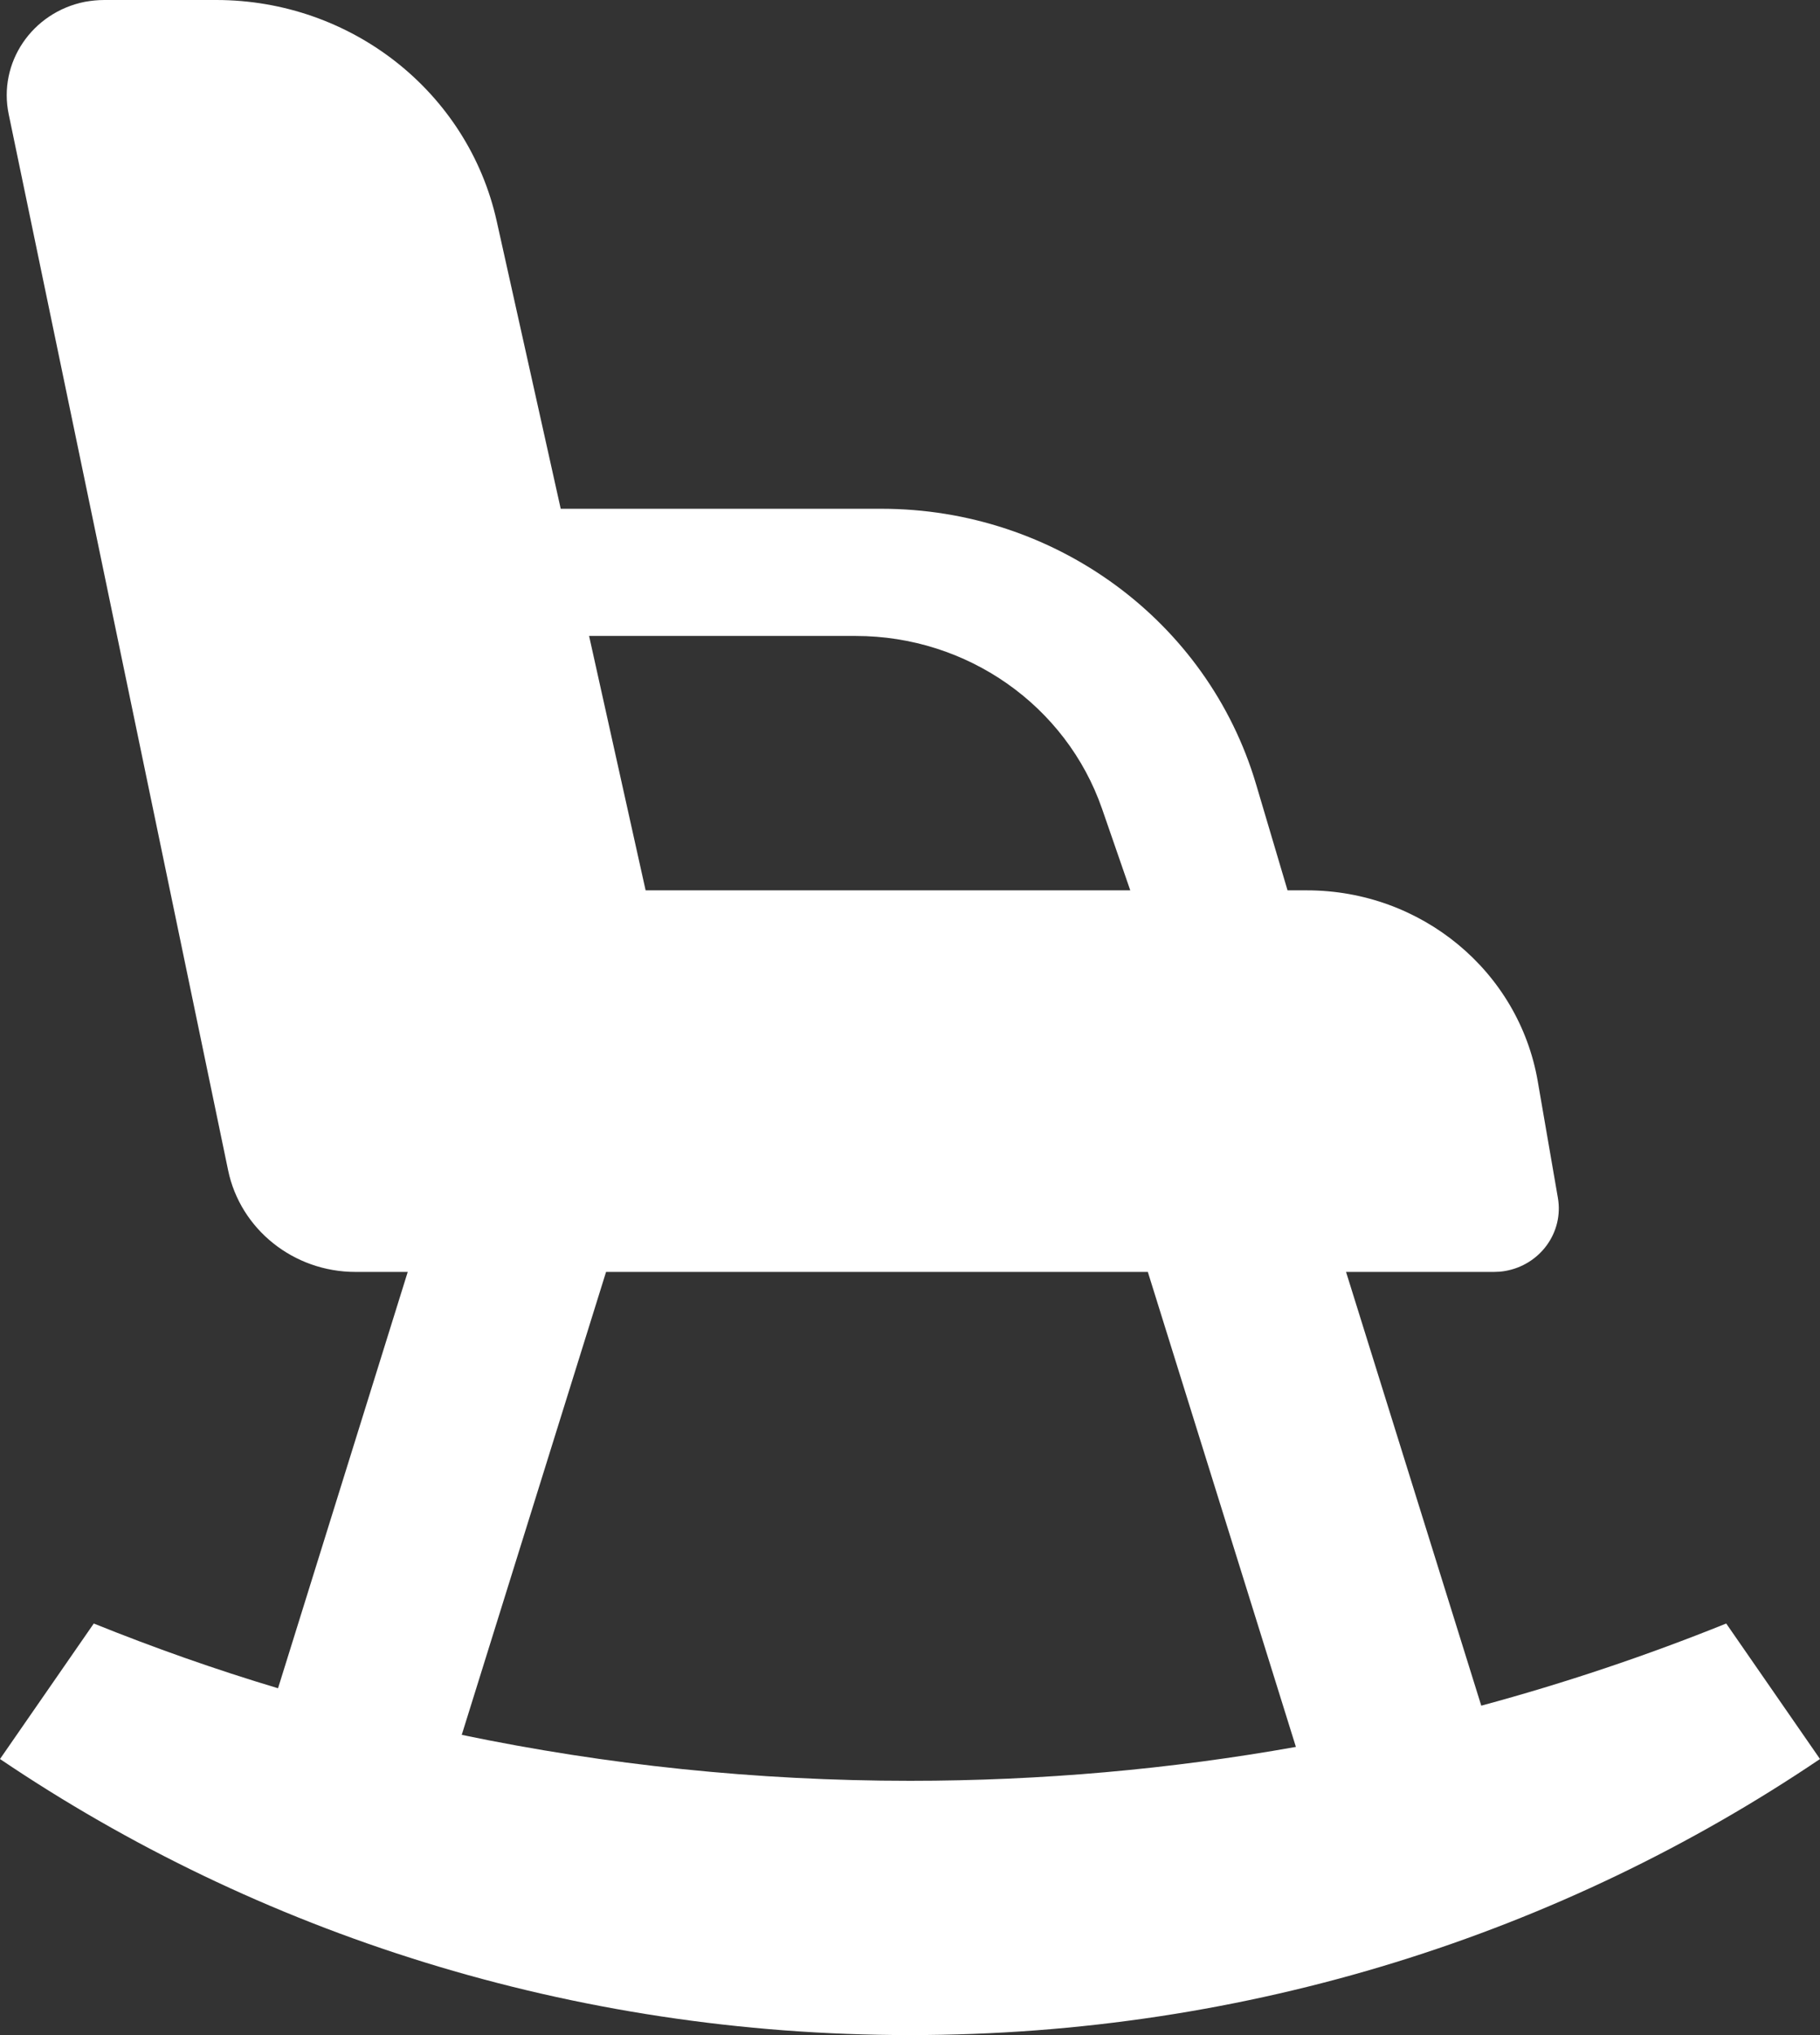 <?xml version="1.0" encoding="UTF-8"?>
<svg width="34px" height="38px" viewBox="0 0 34 38" version="1.1" xmlns="http://www.w3.org/2000/svg" xmlns:xlink="http://www.w3.org/1999/xlink">
    <rect x="0" y="0" width="34" height="38" fill="#333333" stroke="none"/>
    <!-- Generator: Sketch 50.2 (55047) - http://www.bohemiancoding.com/sketch -->
    <title>icons/products/long-term-care</title>
    <desc>Created with Sketch.</desc>
    <defs></defs>
    <g id="Icons" stroke="none" stroke-width="1" fill="none" fill-rule="evenodd">
        <g id="icons" transform="translate(-897, -465)" fill="#FFFFFF">
            <g id="icons/products/long-term-care" transform="translate(897, 465)">
                <path d="M11.005,11.875 L12.061,16.625 L21.115,16.625 L20.587,15.1 C19.917,13.174 18.068,11.875 15.987,11.875 L11.005,11.875 Z M21.443,23.75 L11.322,23.75 L8.626,32.394 C11.326,32.956 14.127,33.252 17.001,33.252 C19.461,33.252 21.872,33.035 24.209,32.619 L21.443,23.75 Z M32.248,30.315 L34,32.845 C29.187,36.095 23.325,38 17.001,38 C10.673,38 4.811,36.095 0,32.845 L1.752,30.315 C2.874,30.767 4.022,31.173 5.194,31.524 L7.617,23.75 L6.64,23.75 C5.486,23.75 4.49,22.955 4.261,21.85 L0.163,2.135 C-0.039,1.171 0.598,0.231 1.585,0.034 C1.704,0.013 1.825,0 1.948,0 L4.039,0 C6.561,0 8.742,1.718 9.279,4.129 L10.475,9.5 L16.467,9.5 C19.708,9.5 22.56,11.595 23.463,14.637 L24.053,16.625 L24.415,16.625 C26.548,16.625 28.371,18.13 28.727,20.189 L29.103,22.365 C29.216,23.011 28.771,23.624 28.109,23.734 C28.043,23.745 27.975,23.75 27.907,23.75 L25.146,23.75 L27.672,31.849 C29.238,31.426 30.765,30.913 32.248,30.315 Z"></path>
            </g>
        </g>
    </g>
</svg>